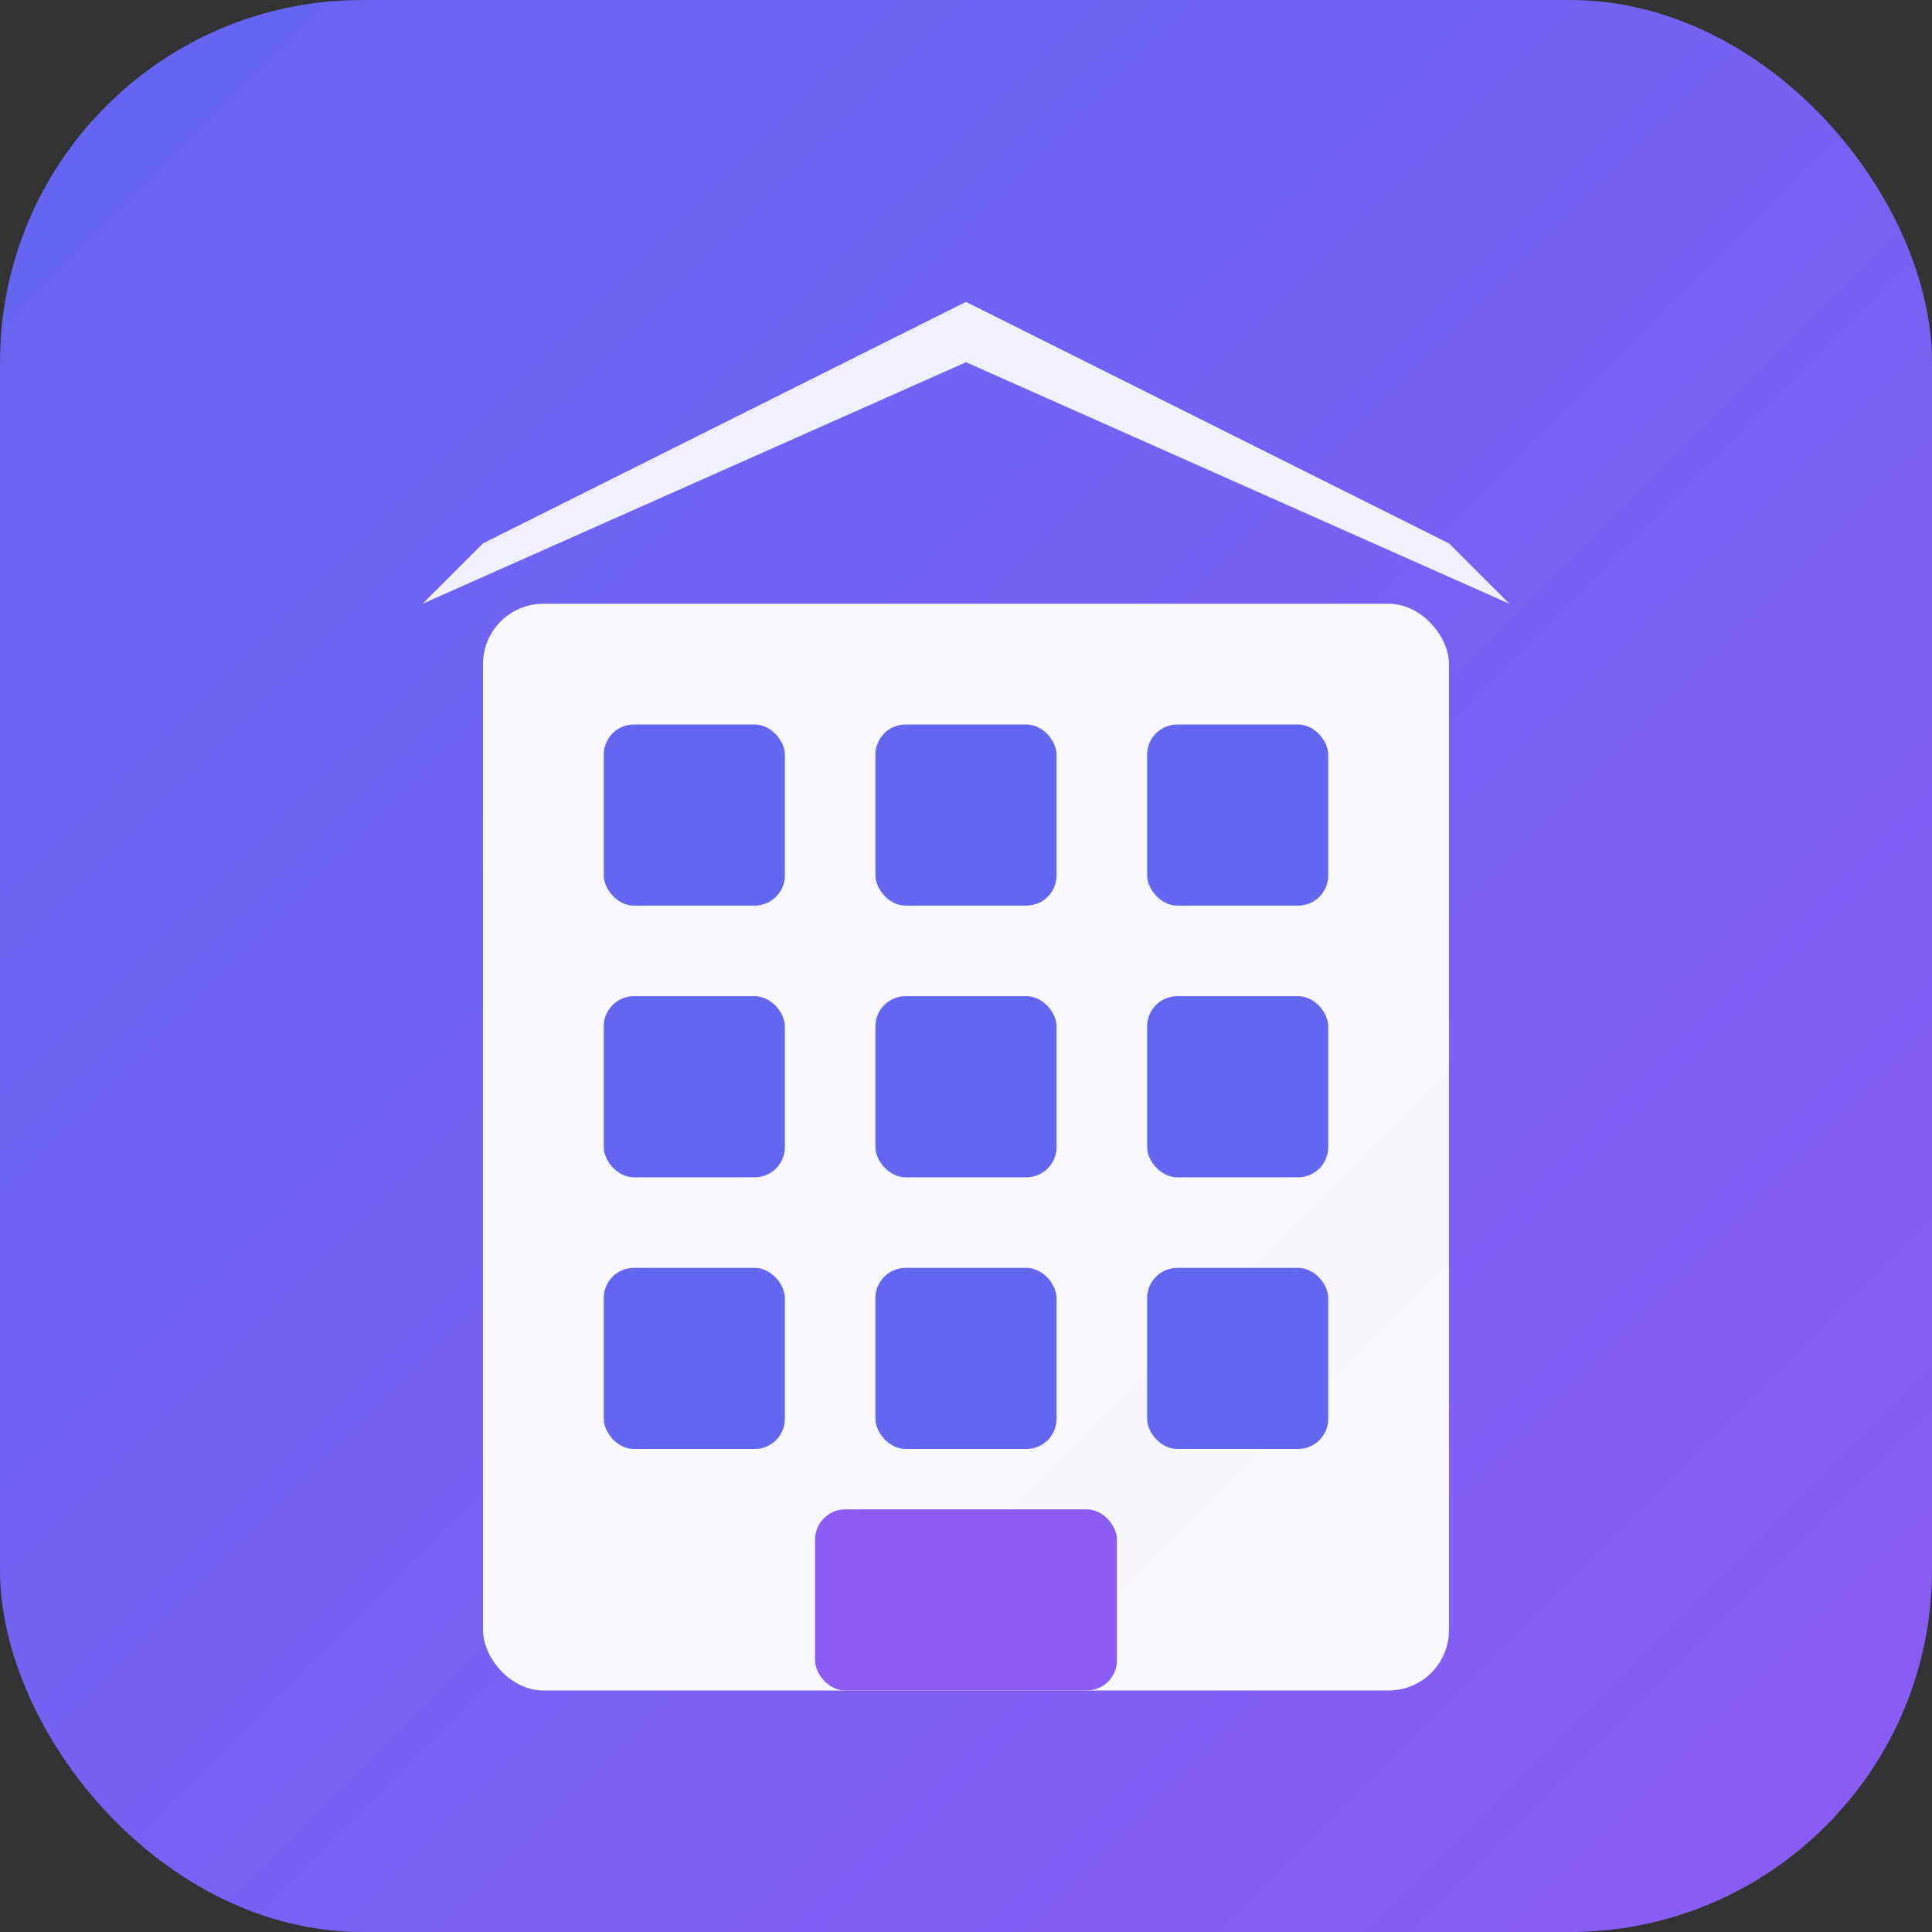 <svg width="64" height="64" viewBox="0 0 64 64" fill="none" xmlns="http://www.w3.org/2000/svg">
  <rect x="0" y="0" width="64" height="64" fill="#333333" stroke="none"/>
  <!-- Gradient background -->
  <defs>
    <linearGradient id="bg" x1="0%" y1="0%" x2="100%" y2="100%">
      <stop offset="0%" style="stop-color:#6366f1;stop-opacity:1" />
      <stop offset="100%" style="stop-color:#8b5cf6;stop-opacity:1" />
    </linearGradient>
  </defs>

  <!-- Background -->
  <rect width="64" height="64" rx="12" fill="url(#bg)"/>

  <!-- Building/Apartment icon -->
  <!-- Main building structure -->
  <rect x="16" y="20" width="32" height="36" rx="2" fill="white" opacity="0.95"/>

  <!-- Windows - 3x3 grid -->
  <rect x="20" y="24" width="6" height="6" rx="1" fill="#6366f1"/>
  <rect x="29" y="24" width="6" height="6" rx="1" fill="#6366f1"/>
  <rect x="38" y="24" width="6" height="6" rx="1" fill="#6366f1"/>

  <rect x="20" y="33" width="6" height="6" rx="1" fill="#6366f1"/>
  <rect x="29" y="33" width="6" height="6" rx="1" fill="#6366f1"/>
  <rect x="38" y="33" width="6" height="6" rx="1" fill="#6366f1"/>

  <rect x="20" y="42" width="6" height="6" rx="1" fill="#6366f1"/>
  <rect x="29" y="42" width="6" height="6" rx="1" fill="#6366f1"/>
  <rect x="38" y="42" width="6" height="6" rx="1" fill="#6366f1"/>

  <!-- Door -->
  <rect x="27" y="50" width="10" height="6" rx="1" fill="#8b5cf6"/>

  <!-- Roof accent -->
  <path d="M 14 20 L 32 12 L 50 20 L 48 18 L 32 10 L 16 18 Z" fill="white" opacity="0.9"/>
</svg>
